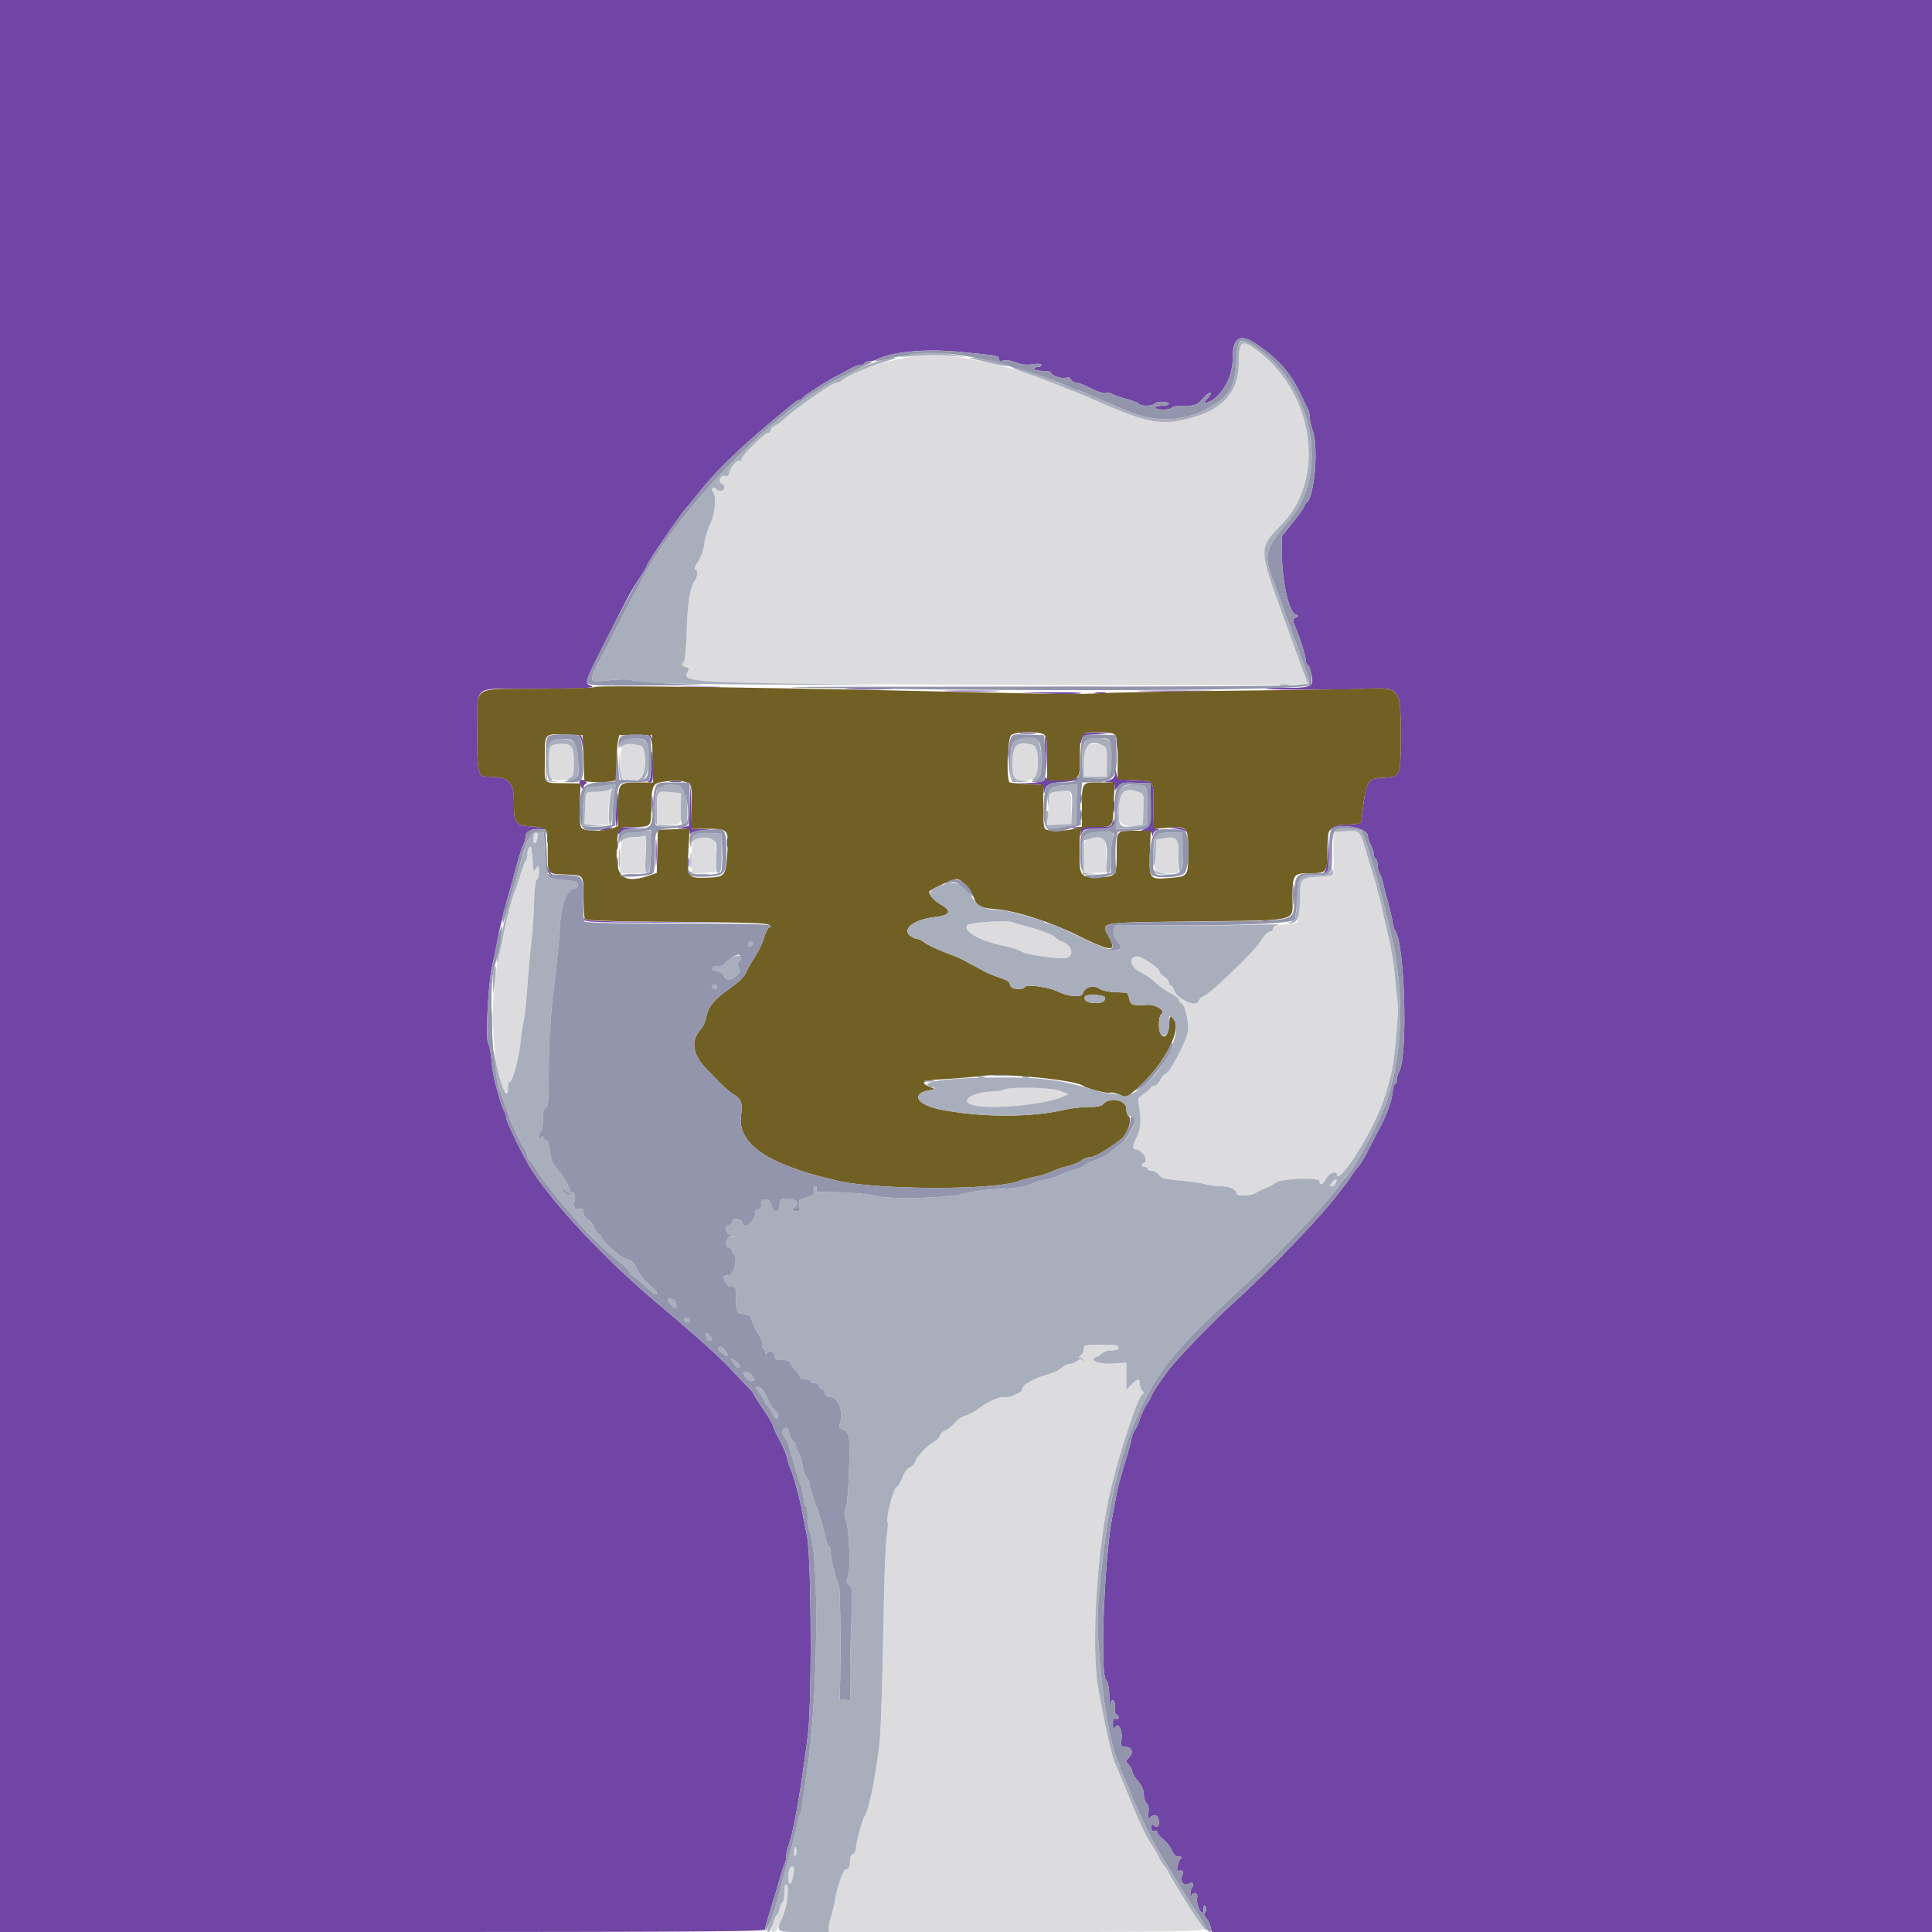 <svg xmlns="http://www.w3.org/2000/svg" width="32" height="32" viewBox="0 0 400 400"><g fill-rule="evenodd"><path d="M0 200v200h79.2c63.096 0 79.199-.102 79.194-.5-.003-.275.552-2.3 1.234-4.5.681-2.2 1.516-4.99 1.855-6.2.339-1.21.774-2.513.967-2.895.192-.382.35-1.135.35-1.674 0-.538.193-1.486.43-2.105 1.069-2.804 2.544-11.181 4.036-22.926.855-6.728.72-36.739-.186-41.2-.379-1.87-.877-4.39-1.105-5.6-.461-2.441-1.868-7.461-2.358-8.413-.173-.337-.448-1.237-.609-2-.162-.763-.905-2.529-1.651-3.924S160 295.334 160 295.099c0-.235-.9-1.754-2-3.375s-2-3.046-2-3.167c0-.12-.495-.719-1.1-1.331-.605-.611-1.92-1.993-2.923-3.069-2.999-3.221-6.768-6.616-16.377-14.755-10.174-8.618-20.361-19.419-25.277-26.802-1.703-2.557-5.519-10.321-5.521-11.233-.001-.459-.134-.966-.295-1.127-.161-.161-.53-1.046-.818-1.967-1.22-3.89-1.701-6.065-1.942-8.787-.141-1.587-.439-3.117-.662-3.4-.58-.733-.014-12.417.769-15.886.347-1.54.78-3.61.962-4.6.586-3.194 1.429-6.695 2.603-10.8.346-1.21.82-2.92 1.054-3.8.943-3.548 1.589-5.635 1.948-6.295.209-.382.379-1.05.379-1.485 0-1.046 1.364-1.735 3.045-1.539.745.087 1.219.034 1.055-.118-.165-.152-1.449-.354-2.854-.449-3.317-.225-3.646-.667-3.646-4.914 0-4.395-.979-5.357-5.486-5.39-1.95-.015-2.114-.722-2.114-9.107 0-10.03-1.007-9.1 9.868-9.116 12.303-.019 15.014-.147 13.661-.642-1.381-.506-1.362-.559 3.659-10.452 4.447-8.76 4.515-8.885 6.527-11.974.817-1.254 1.485-2.376 1.485-2.492 0-.552 7.291-11.174 8.393-12.227.115-.11 1.288-1.536 2.608-3.169 4.229-5.235 9.312-9.997 19.682-18.438.266-.216.656-.393.867-.393.211 0 .443-.135.517-.3.202-.456 4.233-3.088 6.933-4.527 1.32-.704 2.85-1.525 3.4-1.824.55-.299 1.304-.545 1.676-.547.372-.001.788-.182.924-.402.136-.22.599-.4 1.029-.4.43 0 1.094-.164 1.476-.365 3.078-1.615 10.12-2.273 17.095-1.597 8.065.781 8.2.805 8.2 1.442 0 .445.263.541.983.36.552-.138 1.695.038 2.604.401 1.136.455 2.157.568 3.417.379 1.169-.175 1.796-.121 1.796.155 0 .234-.371.425-.824.425-.453 0-.712.18-.576.4.136.22.957.4 1.824.4.867 0 1.576.158 1.576.351 0 .565 2.269 1.345 3.123 1.073.507-.16.865-.032 1.017.364.129.337.59.612 1.024.612.433 0 1.828.54 3.1 1.199 1.271.66 2.62 1.101 2.998.981.379-.12 1.014-.033 1.413.193s1.757.697 3.018 1.045c1.261.349 2.396.803 2.523 1.008.309.501 2.872.479 3.184-.026.322-.521 3-.521 3 0 0 .22-.63.4-1.4.4-.77 0-1.4.18-1.4.4 0 .522 3.078.522 3.4 0 .136-.22 1.337-.4 2.67-.4 2.28 0 2.501-.086 3.771-1.472.741-.81 1.459-1.362 1.594-1.227.135.136-.131.65-.591 1.143-1.064 1.143-.883 1.314.609.57 2.465-1.23 4.547-5.135 4.547-8.528 0-4.957 1.616-5.715 5.749-2.696 4.214 3.078 6.298 5.551 8.432 10.01.632 1.32 1.299 2.713 1.484 3.095.184.382.335 1.124.335 1.649 0 .526.27 1.721.6 2.656 1.199 3.4.364 13.502-1.226 14.821-.316.263-.574.645-.574.849 0 .205-1.035 1.668-2.3 3.251L265.4 111l.025 4c.035 5.521 1.458 11.738 2.795 12.207.704.247.706.282.039.656-.608.34-.64.559-.233 1.566.943 2.333 1.113 2.805 1.738 4.846.35 1.141.636 2.356.636 2.7 0 .344.139.625.309.625.17 0 .514.855.765 1.9.643 2.675.239 2.9-5.217 2.9-2.415 0-4.293.097-4.175.216.242.241 15.45.229 20.718-.016 7.069-.33 7.2-.157 7.2 9.497 0 8.782.034 8.698-3.617 8.927-3.45.217-3.528.372-4.522 8.976-.053.458-.744.628-2.93.717-2.132.087-2.992.291-3.377.8-.437.579-.43.607.045.183 1.568-1.398 7.598-.332 7.603 1.344.002.416.272 1.272.6 1.902.329.63.598 1.474.598 1.876 0 .402.18.842.4.978.22.136.4.698.4 1.25 0 .551.212 1.396.47 1.876.259.481.609 1.504.778 2.274.17.77.606 2.48.971 3.8.364 1.32.755 3.03.869 3.8.114.77.353 1.583.531 1.807 2.02 2.534 2.707 25.904.861 29.267-.264.48-.48 1.245-.48 1.7 0 .454-.157.826-.349.826-.192 0-.437.855-.545 1.9-.172 1.681-1.479 5.193-2.791 7.5-.25.44-1.132 2.15-1.96 3.8-.829 1.65-1.834 3.36-2.234 3.8-.4.44-1.072 1.335-1.492 1.99-.421.654-.916 1.374-1.102 1.6-.185.225-.887 1.13-1.559 2.01-4.098 5.362-13.701 15.346-22.538 23.431-3.625 3.317-10.767 10.73-12.495 12.969-1.689 2.189-3.735 5.257-3.735 5.6 0 .119-.431.888-.958 1.709-.527.82-1.18 2.211-1.451 3.091-.271.88-.717 1.87-.993 2.2-.275.33-.6 1.14-.722 1.8-.122.66-.504 2.145-.849 3.3l-1.254 4.2c-.654 2.187-.894 3.315-1.982 9.3-1.597 8.783-2.442 32.006-1.209 33.239.42.42.635 1.472.672 3.29.03 1.469.133 2.266.228 1.771.355-1.84 1.201-.626.955 1.37-.032.258.127.584.352.723.641.396.482 1.12-.189.862-.458-.175-.597.075-.587 1.058.011 1.169.062 1.222.555.571.707-.931 1.533 1.112 1.174 2.905-.206 1.032-.113 1.163.911 1.28 1.384.159 1.689 1.189.656 2.222-.712.712-.713.77-.025 1.495.394.415.723 1.037.732 1.384.009.346.549 1.253 1.2 2.015.78.912 1.184 1.824 1.184 2.671 0 .708.262 1.549.582 1.869.399.399.515 1.07.367 2.129-.119.857-.067 1.355.118 1.117.754-.972 1.72-.962 1.967.02.324 1.294-.121 2.001-.87 1.379-.457-.379-.564-.299-.564.424 0 .628.177.824.6.661.333-.127.6-.011.6.262 0 .27.552.94 1.226 1.487.675.548 1.476 1.581 1.78 2.296.394.926.818 1.302 1.474 1.306.535.004.732.129.47.3-.609.398-1.197 3.094-.593 2.72.792-.489 1.259.157.735 1.017-.608.996.662 2.259 1.54 1.531.635-.528 1.031.082.548.845-.202.32-.356.941-.342 1.381.014.44.116.575.227.3.379-.939 1.449-.58 1.193.4-.241.918.492 3.1 1.04 3.1.166 0 .305-.405.308-.9.005-.709.085-.775.377-.313.236.373.214.776-.061 1.107-.317.382-.266.706.192 1.214.343.38.747 1.187.898 1.792l.275 1.1H400V0H0v200m141.9-57.702c1.815.074 4.785.074 6.6 0 1.815-.075.33-.135-3.3-.135s-5.115.06-3.3.135m34 .4c2.255.072 5.945.072 8.2 0 2.255-.071.41-.129-4.1-.129s-6.355.058-4.1.129m20.6.401c2.585.069 6.815.069 9.4 0 2.585-.07.47-.127-4.7-.127s-7.285.057-4.7.127m40.425 0c3.699.067 9.639.066 13.2 0s.535-.12-6.725-.12-10.174.054-6.475.12m-20.382.488c3.049.141 6.289.133 7.2-.016.911-.149-1.583-.264-5.543-.255l-7.2.016 5.543.255m10.362-.1c.609.092 1.509.09 2-.005.492-.095-.005-.171-1.105-.168-1.1.003-1.503.081-.895.173m-15.605 8.404c.825.087 2.175.087 3 0 .825-.086.15-.157-1.5-.157s-2.325.071-1.5.157m12.78.189c-.264.264-.462.849-.44 1.3.033.686.085.657.316-.18.258-.933.49-1.015 3.46-1.227l3.184-.226-3.02-.074c-1.908-.046-3.197.104-3.5.407m-104.213.193c.258.184.55.962.651 1.73.176 1.338.182 1.331.133-.172-.033-1.024-.259-1.625-.651-1.731-.409-.11-.451-.055-.133.173m14.393-.003c.252.181.551.78.663 1.33.176.861.195.838.14-.169-.035-.66-.325-1.24-.663-1.331-.401-.107-.448-.051-.14.17m82.137 3.848.198 4.082.118-3.764c.065-2.07-.023-3.907-.197-4.082-.174-.175-.227 1.519-.119 3.764m14.793-2.199.193 1.881.136-1.553c.074-.854-.012-1.7-.193-1.881-.181-.181-.242.518-.136 1.553m-22.676 1.881c.003 1.1.081 1.503.173.895.092-.609.09-1.509-.005-2-.095-.492-.171.005-.168 1.105m-73.714 2.767c0 1.999-.163 3.032-.5 3.168-.299.121-.218.215.2.233.611.028.7-.375.7-3.168 0-1.76-.09-3.2-.2-3.2-.11 0-.2 1.335-.2 2.967m96.047 1.5c-.034.777-.345 1.175-1.147 1.468l-1.1.402 1.1.031c.843.025 1.1.23 1.1.876v.845l.7-.864c.623-.77 1.029-.851 3.7-.745l3 .12v4.388c0 4.279-.025 4.401-1 4.894l-1 .506 1.071.006c.68.004 1.137.261 1.253.706.163.622.188.625.23.029.025-.369.361-.753.746-.853.667-.174.667-.185 0-.23-.625-.041-.7-.559-.7-4.838 0-5.522.343-5.127-4.597-5.306-2.755-.1-2.802-.12-3.053-1.302-.25-1.176-.256-1.179-.303-.133m-14.554 1.236c-.2.521-.923.692-3.374.799l-3.119.137 3.1.081c3.083.08 3.1.086 3.146 1.18.036.838.094.91.243.3.353-1.436.896-1.709 3.716-1.868 1.529-.087 3.009-.388 3.288-.67.412-.416.296-.433-.619-.087-1.561.589-5.765.551-5.967-.055-.102-.304-.253-.238-.414.183m-96.131.22c-.275.185-.239.609.107 1.277.355.683.521.789.525.333.003-.366.206-.733.45-.814.294-.098.256-.304-.114-.611-.306-.254-.742-.338-.968-.185m18.743.364c.609.092 1.509.09 2-.005.492-.095-.005-.171-1.105-.168-1.1.003-1.503.081-.895.173m3.888 4.71-.193 4.397-1.2.255-1.2.256 1.3.048c.951.034 1.302.235 1.306.747.004.468.106.543.308.226.166-.261 1.198-.544 2.294-.628l1.992-.154-2.087-.072-2.088-.072-.119-4.7-.119-4.7-.194 4.397m-15.265 1.004c-.07 1.98.007 3.6.172 3.6.165-.001.3-1.621.3-3.601 0-4.652-.306-4.652-.472.001m7.403-1.001c.002 1.54.074 2.121.161 1.291.087-.83.085-2.09-.003-2.8-.089-.71-.16-.031-.158 1.509m88.77-1.2c.004.88.086 1.193.182.695.096-.497.092-1.217-.008-1.6-.1-.382-.179.025-.174.905m6.813 1.6c.003 1.1.081 1.503.173.895.092-.609.09-1.509-.005-2-.095-.492-.171.005-.168 1.105m-6.805 1.8c0 .99.078 1.395.173.9a5.661 5.661 0 0 0 0-1.8c-.095-.495-.173-.09-.173.9m6.593 1.532c-.229.877-.383.908-4.067.82-2.106-.05-3.965.055-4.132.234-.167.18.197.207.807.06 1.043-.25 1.097-.199.891.844-.199 1.008-.183 1.027.177.21.356-.808.678-.9 3.16-.9 2.8 0 3.949-.54 3.57-1.676-.092-.277-.275-.093-.406.408M125 171.6c-1.107.282-1.123.309-.2.347.55.022 1.27-.134 1.6-.347.681-.44.329-.44-1.4 0m3.267-.133c-.147.146-.267.541-.267.876 0 .519.075.511.5-.051.341-.452 1.261-.706 2.9-.801l2.4-.14-2.633-.075c-1.449-.042-2.754.044-2.9.191m115.133.097c.88.145 1.87.406 2.2.58.33.173.251.032-.176-.314-.428-.347-1.418-.607-2.2-.58l-1.424.05 1.6.264M113.293 173.6c0 .77.082 1.085.183.7.1-.385.1-1.015 0-1.4-.101-.385-.183-.07-.183.7m22.457 3c.001 2.42.066 3.358.146 2.085.08-1.273.079-3.253-.002-4.4-.08-1.147-.145-.105-.144 2.315m139.131-.58c-.049 2.334-.268 4.007-.561 4.3-.365.365-.367.48-.008.48.718 0 .938-1.455.787-5.2l-.136-3.4-.082 3.82m-124.372-1.62c0 .99.078 1.395.173.9a5.661 5.661 0 0 0 0-1.8c-.095-.495-.173-.09-.173.9m-22.808.6c.004.88.086 1.193.182.695.096-.497.092-1.217-.008-1.6-.1-.382-.179.025-.174.905m.019 3.8c0 1.21.075 1.705.167 1.1a8.899 8.899 0 0 0 0-2.2c-.092-.605-.167-.11-.167 1.1m14.781-.2c.004.88.086 1.193.182.695.096-.497.092-1.217-.008-1.6-.1-.382-.179.025-.174.905m-29.175 1.369c.041.532.344 1.041.674 1.13.396.107.446.05.146-.169-.249-.181-.553-.69-.674-1.13-.173-.631-.204-.595-.146.169M267.74 185.2c0 1.87.069 2.635.153 1.7.084-.935.084-2.465 0-3.4s-.153-.17-.153 1.7m-146.837 5.2c.142.521 2.414.601 17.33.607l17.167.006-16.979-.111c-12.943-.084-17.063-.229-17.331-.606-.257-.364-.307-.336-.187.104m140.797.291c.825.087 2.175.087 3 0 .825-.086.15-.157-1.5-.157s-2.325.071-1.5.157" fill="#7145a5"/><path d="M256.509 74.7c.022 6.24-3.091 9.969-9.845 11.797-6.264 1.695-9.087 1.172-20.173-3.739-2.244-.994-2.549-1.119-6.691-2.745-1.76-.69-3.56-1.419-4-1.62-4.507-2.055-17.751-4.98-22.4-4.947-6.313.045-17.924 3.289-19.208 5.367-.132.213-.502.387-.824.387-.321 0-1.255.44-2.076.979-3.734 2.449-7.224 4.999-8.692 6.35-.88.81-1.915 1.575-2.3 1.699-.385.124-.7.484-.7.799 0 .315-.23.573-.512.573-.825 0-5.778 4.939-5.571 5.556.11.328.008.445-.251.285-.579-.358-1.885.982-2.206 2.264-.188.748-.456.969-1.003.826-.909-.238-1.485 1.296-.613 1.631.839.322.668 1.438-.22 1.438-.427 0-.89-.183-1.028-.407a.471.471 0 0 0-.643-.164c-.253.157-.247.417.018.736.81.976.561 4.338-.492 6.635-.555 1.21-1.131 3.145-1.281 4.299-.157 1.208-.701 2.731-1.281 3.585-.616.909-.835 1.543-.563 1.634.63.21.553 1.351-.16 2.369-.95 1.357-1.452 4.646-1.629 10.693-.09 3.068-.344 5.759-.565 5.98-.603.603-.487.924.423 1.162.719.188.759.318.315 1.028-1.461 2.341.192 2.407 66.262 2.652 32.34.12 59.55.102 60.467-.04l1.667-.258-1.4-3.852-2.925-8.052c-6.026-16.584-5.994-15.858-.929-21.14 8.978-9.362 6.609-26.797-4.841-35.63-3.493-2.694-4.144-2.399-4.13 1.87M114.08 154.48c-.637.637-.637 6.003 0 6.64.609.609 2.382.617 3.701.016.953-.435 1.019-.648 1.019-3.32 0-3.328-.333-3.816-2.6-3.816-.902 0-1.856.216-2.12.48m14.8 0c-.291.291-.48 1.703-.48 3.582v3.102l1.431.268c2.83.531 3.752-.728 3.765-5.142.005-2.009-3.262-3.264-4.716-1.81m81.134.294c-.574 1.072-.525 5.755.066 6.346.638.638 3.141.59 4.02-.077 1.179-.895 1.015-6.465-.2-6.791-1.836-.492-3.46-.274-3.886.522m14.866-.294c-.286.286-.48 1.662-.48 3.4v2.92H229.101l.058-2.982c.05-2.583-.047-3.037-.725-3.4-1.051-.562-2.963-.529-3.554.062m-98.62 9.022c-.12.196-1.243.383-2.495.415-2.762.073-2.453-.336-2.623 3.483l-.142 3.2 2.5.119 2.5.119v-2.845c0-1.565.195-3.209.432-3.654.422-.787.266-1.545-.172-.837m9.946.826c-.113.296-.206 1.873-.206 3.505v2.967h2.373c2.733 0 2.711.033 2.66-4l-.033-2.6-2.294-.204c-1.698-.152-2.347-.065-2.5.332m82.294-.447c-1.091.142-1.305.342-1.333 1.244-.018.591-.11 2.119-.205 3.394l-.172 2.319 2.505-.119 2.505-.119v-3.4c0-3.785.031-3.753-3.3-3.319m13.539.979c-1.496 4.291-.408 6.624 2.86 6.134l1.71-.256.115-3.172c.112-3.096.09-3.181-.931-3.569-2.075-.789-3.274-.513-3.754.863m44.186 7.499c-.122.197-.178 2.163-.125 4.369.113 4.729.205 4.591-3.215 4.8-3.435.21-3.679.434-3.715 3.421-.016 1.348-.151 3.261-.3 4.251l-.27 1.8-2.5.356c-1.667.237-2.5.537-2.5.9 0 .299-.23.544-.511.544-.542 0-1.272.753-2.343 2.417-1.293 2.006-10.235 10.567-11.437 10.948-.477.152-.979.627-1.115 1.055-.479 1.509-4.544-.371-5.187-2.398-.143-.452-.429-.822-.634-.822-.205 0-.373-.266-.373-.591 0-.325-.45-.885-1-1.246-.55-.36-1-.874-1-1.142 0-.576-3.648-3.021-4.507-3.021-2.1 0-1.485 2.346.903 3.447.772.356 2.034 1.241 2.804 1.966.77.725 2.165 1.712 3.1 2.193.935.481 1.7 1.062 1.7 1.29 0 .229.28.62.622.871.74.541 1.355 2.957 1.368 5.373.01 1.763-3.871 9.26-4.793 9.26-.207 0-.656.54-.997 1.2-.341.66-.877 1.2-1.19 1.2-.314 0-.714.242-.89.537-.176.295-.834.869-1.463 1.274-1.054.68-1.119.863-.841 2.363.522 2.821.365 4.77-.529 6.58-.878 1.778-.858 2.446.075 2.446.283 0 .812.329 1.176.731.73.807.89 2.069.262 2.069-.22 0-.4.18-.4.4 0 .22.27.4.6.4.33 0 .6.18.6.4 0 .22.376.4.836.4.46 0 1.144.381 1.521.847.563.694 1.33.903 4.265 1.158 1.968.172 4.298.506 5.178.744.88.237 2.41.442 3.4.454 1.791.022 3.2.691 3.2 1.52 0 .578 3.226.478 4-.125.33-.256 1.23-.706 2-.998.77-.292 1.694-.781 2.053-1.086 1.068-.905 9.147-1.235 9.147-.374 0 1.047.723.769 1.4-.54.587-1.135 2.2-1.722 2.2-.8 0 1.93 4.566-4.354 7.407-10.193 1.941-3.993 2.613-5.873 3.858-10.807.622-2.461 1.558-12.603 1.329-14.4-.112-.88-.377-3.45-.59-5.71-.213-2.261-.758-5.681-1.212-7.6-.454-1.92-1.098-4.75-1.432-6.29-.533-2.461-1.587-6.306-2.576-9.4-.176-.55-.634-2.08-1.018-3.4-.383-1.32-.87-2.625-1.081-2.9-.442-.577-4.916-.697-5.26-.141M110.4 173.624c0 1.414.613 1.265.897-.218.129-.676.014-1.006-.352-1.006-.341 0-.545.458-.545 1.224m22.009-.378c-.544.217-1.419.288-1.942.156-1.505-.377-2.04.742-2.054 4.298l-.013 3.1h5.2v-2.75c0-1.512.113-3.312.25-4 .267-1.335.11-1.423-1.441-.804m12.391.249c-1.417.263-1.587.714-1.594 4.224l-.006 3.119 2.5-.119 2.5-.119.108-3.072c.108-3.1-.567-4.476-2.097-4.274-.226.03-.861.139-1.411.241m80.7.17c-1.082.395-1.1.458-1.1 3.788v3.387l2.3-.12 2.3-.12v-3.315c0-4.091-.577-4.688-3.5-3.62m15.3-.112-1.4.247-.22 3c-.296 4.022-.309 4 2.463 4H244v-3.386c0-3.171-.582-4.617-1.674-4.161-.069.029-.756.164-1.526.3m-131.333 1.914c-.147.146-.267.74-.267 1.32 0 .579-.154 1.224-.342 1.433-.188.209-.645 1.37-1.016 2.58-.37 1.21-.818 2.56-.995 3-1.122 2.786-1.925 6.089-3.891 16-1.485 7.484-1.051 19.319.913 24.903.629 1.788 1.331 1.932 1.331.273 0-.537.162-.976.361-.976.553 0 1.921-5.061 2.216-8.2.145-1.54.436-3.52.646-4.4.21-.88.557-4.12.771-7.2.214-3.08.578-7.13.81-9 .232-1.87.485-5.553.564-8.185.09-3.038.305-4.839.587-4.933.245-.082.439-.809.432-1.615-.012-1.377-.049-1.419-.6-.691-.554.733-.59.699-.633-.6-.103-3.122-.368-4.229-.887-3.709m95.196 15.374c-3.988.276-4.95.634-4.545 1.69.327.852 4.387 2.597 7.604 3.268 1.533.319 3.22.864 3.748 1.21.895.586 5.924 1.381 8.783 1.388 2.29.006 1.973-2.69-.404-3.445-.465-.148-1.027-.503-1.247-.789-.444-.575-2.929-1.549-6.002-2.352-1.1-.287-2.45-.684-3-.882-.55-.198-2.772-.237-4.937-.088M207.8 225.6c-.44.189-1.43.36-2.2.38-4.731.121-7.326 2.237-3.6 2.935 4.089.767 14.452-.275 17.927-1.802l1.327-.584-1.74-.664c-1.899-.726-10.205-.913-11.714-.265m68.002 19.198c-.614.678-.63.802-.107.802.341 0 .733-.296.872-.657.378-.985.051-1.047-.765-.145M224.4 279.256c0 .471-.315 1.103-.7 1.406-.448.351-.502.511-.15.444.303-.058.631.164.73.494.133.442.088.468-.173.1-.279-.394-.518-.376-1.131.087-.427.323-1.124.593-1.55.6-.426.007-1.146.356-1.6.775-.454.419-1.456.948-2.226 1.175-3.894 1.152-6 2.361-6 3.445 0 .507-2.7 1.638-3.524 1.475-.98-.193-3.471.862-5.272 2.234-.987.752-2.282 1.465-2.877 1.584-.594.118-1.622.81-2.283 1.537-.661.726-1.562 1.435-2.003 1.575-.44.14-.912.607-1.049 1.038-.137.431-.749 1.043-1.361 1.359-1.287.666-3.449 3.013-3.803 4.129-.134.421-.645.949-1.136 1.172-.496.226-1.134 1.097-1.437 1.961-.299.855-.884 1.825-1.3 2.156-.731.583-2.194 6.487-1.776 7.165.1.16.009 1.503-.2 2.983-.21 1.48-.467 7.407-.572 13.171-.275 15.077-.584 25.719-.828 28.479-.553 6.271-2.246 14.997-3.133 16.147-.511.662-1.821 5.492-1.835 6.766-.006.501-.281 1.016-.611 1.142-.33.127-.6.647-.6 1.155 0 1.237-.407 2.233-.811 1.983-.454-.28-1.887 3.691-2.344 6.492-.208 1.273-.573 2.822-.811 3.441-.239.619-.434 1.564-.434 2.1V400h39c36.29 0 40.061-.097 38.61-.994-.574-.354-7.21-10.723-7.21-11.264 0-.108-.45-.785-1-1.506-.55-.722-1-1.438-1-1.593 0-.155-.617-1.246-1.371-2.425-1.575-2.462-2.648-4.735-5.237-11.09-1.014-2.49-2.164-5.248-2.555-6.128-.672-1.51-2.095-7.865-3.437-15.344-1.478-8.239-.412-27.486 2.196-39.656 1.595-7.441 5.865-20.62 6.886-21.251.407-.251.41-.417.015-.812-.274-.274-.497-.911-.497-1.417 0-1.196-.449-1.162-1.745.135l-1.055 1.054v-5.589l-2.993.192c-2.836.182-4.95-.798-3.072-1.424.264-.088.733-.413 1.044-.724.31-.31 1.207-.564 1.992-.564 1.004 0 1.429-.179 1.429-.6 0-.489-.667-.6-3.6-.6-3.412 0-3.6.045-3.6.856M164.406 383.5c.005.801.103.947.363.536.196-.31.264-.805.151-1.1-.324-.846-.521-.63-.514.564m-.963 3.533c-.365.95-.292 2.967.107 2.967.331 0 .85-1.861.85-3.05 0-.752-.659-.695-.957.083m-1.043 4.663c0 1.021-.166 1.959-.369 2.085-.203.125-.488.766-.632 1.424-.144.657-.407 1.195-.584 1.195s-.418.405-.536.9a34.4 34.4 0 0 1-.493 1.8c-.221.712-.123.899.467.896 1.359-.007 3.683-8.62 2.615-9.688-.357-.357-.468-.029-.468 1.388" fill="#dcdcdf"/><path d="M123.089 142.244c-.158.158-5.445.32-11.748.359-13.998.087-12.541-.97-12.541 9.1 0 8.385.164 9.092 2.114 9.107 4.507.033 5.486.995 5.486 5.39 0 4.247.329 4.689 3.646 4.914 3.343.226 3.354.244 3.354 5.072 0 4.936-.147 4.738 3.62 4.873 3.924.14 3.779-.038 3.786 4.665.003 2.242.139 4.285.302 4.541.216.34 5.342.502 18.974.6 14.261.103 18.797.253 19.178.635.359.359.369.5.035.5-.255 0-.738.921-1.072 2.047-.334 1.126-1.21 2.971-1.946 4.1-.735 1.129-1.553 2.593-1.818 3.253-.296.741-1.557 1.966-3.296 3.2-3.336 2.37-4.539 3.832-4.934 6-.16.88-.707 2.05-1.215 2.6-2.019 2.185-1.636 5.056 1.05 7.89 3.425 3.615 4.802 4.904 5.976 5.597 1.406.831 1.746 1.881 1.385 4.284-.644 4.294 2.866 7.938 10.268 10.661 3.334 1.226 4.03 1.43 9.531 2.788 7.808 1.927 31.991 2.053 37.376.194.88-.304 2.554-.746 3.72-.983 1.166-.237 2.611-.685 3.211-.995.6-.311 2.138-.838 3.417-1.172 1.28-.334 2.639-.89 3.021-1.236.382-.345 1.154-.628 1.717-.628.862 0 3.888-1.762 6.353-3.698 1.457-1.146 2.474-4.338 1.561-4.902-.22-.136-.4-.77-.4-1.41 0-1.897-3.486-2.573-4.843-.939-.297.359-1.329.549-2.981.549-1.39 0-3.678.267-5.086.594-6.928 1.606-17.149 1.586-25.484-.052-5.339-1.049-6.386-3.578-1.706-4.124.567-.066.586-.125.1-.309-3.056-1.162-2.491-1.625 2.296-1.883 2.587-.14 6.191-.446 8.008-.682 4.486-.581 18.982.852 20.696 2.046.863.602 5.051 1.676 5.644 1.448.346-.132 1.235.047 1.975.398l1.346.639 2.042-1.738c5.478-4.66 9.555-12.172 7.836-14.437-.774-1.019-.905-.888-.978.986-.08 2.051-.869 3.073-1.647 2.136-.663-.799-.622-3.842.058-4.292.98-.648-1.196-1.994-3.052-1.888-2.974.171-3.341.045-3.624-1.242-.145-.66-.384-1.223-.532-1.251-.147-.029-1.263-.088-2.479-.133-1.284-.047-2.646-.366-3.251-.762-1.222-.801-2.951-.274-3.363 1.026-.293.922-3.061.672-5.375-.485-1.594-.797-6.201-1.441-6.527-.913-.514.832-3.01.57-3.144-.329-.096-.647-.64-1.034-2.129-1.519-1.1-.357-2.63-1.002-3.4-1.433a74.91 74.91 0 0 0-2.4-1.285c-.55-.275-1.27-.67-1.6-.876-.33-.206-2.13-.965-4-1.687-1.87-.722-3.772-1.637-4.226-2.033-.454-.396-1.109-.72-1.455-.72-.347 0-1.033-.326-1.525-.725-1.684-1.363.927-3.314 5.079-3.797 3.156-.367 3.682-1.194 1.553-2.441-1.563-.917-2.626-2.049-2.626-2.8 0-.363 4.836-2.637 5.61-2.637 1.025 0 3.04 2.134 3.591 3.803.586 1.775 1.352 2.174 4.701 2.449 3.962.324 11.225 2.654 16.711 5.36 6.965 3.435 8.245 3.558 6.73.65-1.821-3.496-3.199-3.226 17.857-3.489 21.689-.271 20 .136 20-4.813 0-4.915.168-5.16 3.534-5.16 3.53 0 3.666-.171 3.666-4.636 0-4.849.351-5.305 4.196-5.455 2.132-.083 2.812-.251 2.865-.709.992-8.599 1.072-8.759 4.522-8.976 3.651-.229 3.617-.145 3.617-8.927 0-9.727-.074-9.82-7.6-9.509-2.09.086-13.52.264-25.4.394-11.88.13-24.48.353-28 .495-7.915.319-3.693.362-37.8-.39-37.769-.834-67.749-1.205-68.111-.843m92.937 9.77c.696.372.774.875.774 5v4.586h2.374c4.328 0 4.426-.108 4.426-4.91 0-4.994.073-5.092 3.78-5.084 4.051.009 4.02-.032 4.02 5.283v4.511l2.8.102c4.944.179 4.6-.219 4.6 5.322v4.809l2.784-.239c4.307-.371 4.416-.247 4.416 5.006 0 5.076.019 5.051-3.986 5.386-4.028.337-4.144.183-3.937-5.226l.174-4.56h-2.893c-4.322 0-4.158-.184-4.158 4.653s-.097 4.947-4.377 4.947c-3.114 0-3.33-.324-3.314-4.965.019-5.518-.034-5.435 3.494-5.435 3.55 0 3.376.24 3.597-4.979l.178-4.221h-3.143c-3.725 0-3.621-.156-3.63 5.481l-.005 3.681-1.5.417c-1.655.459-4.879.557-5.867.178-.526-.201-.633-1.01-.633-4.759v-4.516l-3.367-.141c-1.852-.078-3.476-.251-3.61-.385-.723-.723-.415-9.222.353-9.786.916-.672 5.486-.779 6.65-.156M120.8 157l.2 4.8 1.999.126c1.099.069 2.584.016 3.3-.118l1.301-.244.047-3.482c.026-1.915.163-4.022.304-4.682l.257-1.2H135l.112 4.9.113 4.9h-2.839c-4.331 0-4.386.062-4.386 4.934v4.105l-1.328.481c-1.908.689-5.657.621-6.267-.114-.345-.415-.45-1.888-.349-4.9l.144-4.306-2.8-.043c-5.15-.079-4.6.462-4.6-4.524 0-5.987-.226-5.684 4.148-5.547l3.652.114.2 4.8m21.374 4.99c1.019.388 1.026.42 1.026 5v4.61h3.386c4.254 0 4.335.111 3.961 5.423-.311 4.432-.474 4.599-4.595 4.704-3.53.091-3.713-.21-3.422-5.638l.242-4.521-3.286.116-3.286.116-.113 4.465-.113 4.466-1.246.434c-5.55 1.935-7.349.569-7.039-5.345.243-4.652.22-4.62 3.302-4.62 3.828 0 3.803.025 3.849-3.743.055-4.541.293-5.203 1.977-5.504 2.217-.397 4.253-.383 5.357.037m86.626 44.586c0 .822-.714 1.157-2.333 1.096-1.36-.051-2.224-.694-1.817-1.353.375-.606 4.15-.372 4.15.257" fill="#716024"/><path d="M256.713 70.9c-.485.379-.676 1.425-.791 4.319-.198 4.991-1.518 7.03-6.122 9.457-5.514 2.907-11.219 2.83-17.931-.245-1.479-.677-2.782-1.231-2.896-1.231-.113 0-1.361-.54-2.773-1.2-1.412-.66-2.757-1.2-2.989-1.2-.232 0-.734-.172-1.116-.381-.984-.541-7.947-3.202-10.095-3.86-3.237-.99-3.08-.513.2.605 1.76.601 3.56 1.239 4 1.42.44.18 2.15.858 3.8 1.506 3.94 1.548 4.27 1.684 6.491 2.668 11.086 4.911 13.909 5.434 20.173 3.739 6.754-1.828 9.867-5.557 9.845-11.797-.014-4.269.637-4.564 4.13-1.87 11.45 8.833 13.819 26.268 4.841 35.63-5.065 5.282-5.097 4.556.929 21.14l2.934 8.076 1.408 3.877-1.275.159-1.276.16 1.313.064c1.984.097 1.929-.385-.932-8.156a3362.437 3362.437 0 0 1-4.973-13.58c-2.065-5.558-1.883-6.198 3.687-12.959 8.249-10.013 4.051-28.552-8.142-35.962-1.698-1.031-1.62-1.019-2.44-.379M189.4 73.255c-3.958.501-4.206.802-.4.487 4.062-.337 4.973-.341 8.4-.031l2.8.254-3-.558c-3.404-.632-3.923-.642-7.8-.152m-6.8 1.238c-2.979 1.013-4.513 1.622-6 2.382-.88.45-2.652 1.35-3.937 2.001-13.082 6.623-33.782 28.315-40.39 42.324-.156.33-.744 1.41-1.306 2.4-.563.99-1.928 3.6-3.034 5.8-1.107 2.2-2.209 4.36-2.45 4.8-3.59 6.544-3.695 7.153-1.183 6.854 4.328-.515 5.597-.514 7.5.004 1.57.428 7.891.576 29.4.689 27.275.143 27.304.142 6.4-.156-24.275-.345-26.44-.555-25.262-2.441.444-.71.404-.84-.315-1.028-.91-.238-1.026-.559-.423-1.162.221-.221.475-2.912.565-5.98.177-6.047.679-9.336 1.629-10.693.713-1.018.79-2.159.16-2.369-.272-.091-.053-.725.563-1.634.58-.854 1.124-2.377 1.281-3.585.15-1.154.726-3.089 1.281-4.299 1.053-2.297 1.302-5.659.492-6.635-.265-.319-.271-.579-.018-.736a.471.471 0 0 1 .643.164c.138.224.601.407 1.028.407.888 0 1.059-1.116.22-1.438-.872-.335-.296-1.869.613-1.631.547.143.815-.078 1.003-.826.321-1.282 1.627-2.622 2.206-2.264.259.16.361.043.251-.285-.207-.617 4.746-5.556 5.571-5.556.282 0 .512-.258.512-.573 0-.315.315-.675.7-.799.385-.124 1.42-.889 2.3-1.699 1.468-1.351 4.958-3.901 8.692-6.35.821-.539 1.755-.979 2.076-.979.322 0 .692-.174.824-.387.375-.607 4.924-2.66 8.008-3.614 1.54-.476 2.98-.927 3.2-1.001.22-.074-.05-.13-.6-.124-.55.006-1.54.195-2.2.419m18.6-.21c.55.096 2.344.513 3.986.927 2.527.637 4.527.8 2.771.227-2.562-.837-5.305-1.428-6.419-1.383-1.081.044-1.146.088-.338.229m63.905 67.6c.497.096 1.217.092 1.6-.008.382-.1-.025-.179-.905-.174-.88.004-1.193.086-.695.182m-51.805.416c4.125.065 10.875.065 15 0s.75-.118-7.5-.118-11.625.053-7.5.118m-.992 10.395c-2.632.208-3.108 1.001-3.108 5.181 0 3.709.445 4.322 2.918 4.013l1.282-.16-1.42-.064c-2.004-.09-2.38-.655-2.38-3.57 0-3.911.933-4.744 4.3-3.842 1.215.326 1.379 5.896.2 6.791-.589.447-.602.534-.08.544 1.209.025 1.58-.911 1.58-3.987 0-2.674-.621-5.325-1.2-5.125-.11.038-1.052.136-2.092.219m-98.554 1.095c-.881 1.255-.775 7.811.126 7.811.529 0 .573-.107.2-.48-.637-.637-.637-6.003 0-6.64.264-.264 1.218-.48 2.12-.48 2.268 0 2.6.488 2.6 3.819 0 2.569-.091 2.903-.9 3.293-.751.362-.78.438-.174.461 1.863.069 2.155-.529 1.972-4.052-.146-2.802-.304-3.415-1.014-3.921-1.262-.901-4.245-.787-4.93.189m15.346-.559c-.385.225-.7.707-.7 1.07 0 .513.107.553.48.18.589-.589 2.3-.62 3.751-.068 1.331.506 1.26 5.694-.092 6.682-.637.466-.625.506.161.506 1.483 0 2.351-5.063 1.302-7.595-.49-1.183-3.415-1.646-4.902-.775m95.492.527c-.466.711-.597 1.763-.51 4.1L224.2 161l1.973.125c3.545.224 3.712.087 3.912-3.221.27-4.446-.08-5.104-2.715-5.104-1.828 0-2.246.144-2.778.957m3.842.661c.678.363.775.817.725 3.4l-.058 2.982H224.4v-2.92c0-3.742 1.349-4.899 4.034-3.462m-100.261 3.876c.021 2.454.152 3.106.627 3.14.33.024.382-.031.116-.122-.301-.102-.537-1.284-.627-3.139l-.143-2.976.027 3.097m-3.973 4.503c-1.1.159-2.126.22-2.28.135-.638-.352-1.174 1.71-1.244 4.787L120.6 171l2.6.044 2.6.043-2.4-.243-2.4-.244.142-3.2c.169-3.812-.142-3.378 2.488-3.467 1.194-.04 2.429-.266 2.745-.503.472-.353.511-.287.217.37-.518 1.156-.736 7-.262 7 .215 0 .467-1.575.56-3.5.093-1.925.31-3.815.482-4.2.349-.78.208-.793-3.172-.303m13.099-.115c-1.301.251-1.657 1.212-1.738 4.686-.084 3.644.12 3.928 2.683 3.728l1.956-.152-2.1-.072-2.1-.072v-2.967c0-4.097-.013-4.079 2.706-3.837l2.294.204-.042 3.3c-.032 2.507.087 3.3.493 3.3.752 0 1.027-1.445.802-4.219-.329-4.065-1.068-4.647-4.954-3.899m82.003.011c-1.962.177-2.639 1.034-2.39 3.025l.16 1.282.064-1.448c.063-1.426.095-1.453 2.077-1.716 2.78-.369 2.875-.246 2.719 3.508l-.135 3.256-2.554.121-2.554.12.229-1.413c.126-.777.106-1.489-.044-1.582-.48-.295-.501 2.64-.023 3.216.299.36.93.481 1.804.346l2.72-.421 1.374-.214.126-4.187.125-4.188-1 .071c-.55.039-1.764.14-2.698.224m12.86.548c-.609.673-.79 1.595-.901 4.6l-.138 3.759h1.979c1.088 0 2.545-.198 3.238-.439l1.26-.439v-3.681c0-2.33-.176-3.857-.48-4.161-.834-.834-4.09-.597-4.958.361m3.631.756c1.021.388 1.043.473.931 3.569l-.115 3.172-1.71.256c-2.882.432-3.299.109-3.299-2.561 0-4.477 1.08-5.619 4.193-4.436M133.8 172.026c-.44.175-1.619.33-2.62.346-1.893.029-2.789.55-2.767 1.608.011.552.066.55.5-.016.291-.379 1.051-.624 1.887-.607.77.016 1.778-.106 2.24-.272.825-.295.836-.231.644 3.759-.162 3.348-.099 4.028.36 3.876.408-.135.609-1.275.756-4.293.222-4.554.153-4.858-1-4.401m142.28.054c-.264.264-.456 1.029-.427 1.7.052 1.211.054 1.209.3-.18l.247-1.4 2.437-.117c2.839-.137 2.953-.04 3.929 3.317.384 1.32.842 2.85 1.018 3.4.989 3.094 2.043 6.939 2.576 9.4.334 1.54.978 4.37 1.432 6.29.454 1.919.999 5.339 1.212 7.6.213 2.26.478 4.83.59 5.71.229 1.797-.707 11.939-1.329 14.4-1.245 4.934-1.917 6.814-3.858 10.807-2.841 5.839-7.407 12.123-7.407 10.193 0-.922-1.613-.335-2.2.8-.677 1.309-1.4 1.587-1.4.54 0-.861-8.079-.531-9.147.374-.359.305-1.283.794-2.053 1.086-.77.292-1.67.742-2 .998-.774.603-4 .703-4 .125 0-.829-1.409-1.498-3.2-1.52-.99-.012-2.52-.217-3.4-.454-.88-.238-3.21-.572-5.178-.744-2.935-.255-3.702-.464-4.265-1.158-.377-.466-1.061-.847-1.521-.847-.46 0-.836-.18-.836-.4 0-.22-.27-.4-.6-.4-.33 0-.6-.18-.6-.4 0-.22.18-.4.4-.4.22 0 .4-.332.4-.738 0-.791-1.176-2.062-1.908-2.062-.862 0-.863-.709-.005-2.446.894-1.81 1.051-3.759.529-6.58-.278-1.5-.213-1.683.841-2.363.629-.405 1.287-.979 1.463-1.274.176-.295.576-.537.89-.537.313 0 .849-.54 1.19-1.2.341-.66.79-1.2.997-1.2.922 0 4.803-7.497 4.793-9.26-.013-2.416-.628-4.832-1.368-5.373-.342-.251-.622-.642-.622-.871 0-.228-.765-.809-1.7-1.29-.935-.481-2.33-1.468-3.1-2.193-.77-.725-2.032-1.61-2.804-1.966-2.388-1.101-3.003-3.447-.903-3.447.859 0 4.507 2.445 4.507 3.021 0 .268.45.782 1 1.142.55.361 1 .921 1 1.246 0 .325.168.591.373.591s.491.37.634.822c.643 2.027 4.708 3.907 5.187 2.398.136-.428.638-.903 1.115-1.055 1.202-.381 10.144-8.942 11.437-10.948 1.071-1.664 1.801-2.417 2.343-2.417.281 0 .511-.259.511-.575 0-.342.526-.652 1.3-.766.715-.105-2.12-.097-6.3.019s-12.124.186-17.654.154l-10.053-.057-.259 1.033c-.182.726-.018 1.341.553 2.067 2.064 2.624-.034 2.826-5.064.487-1.938-.902-4.625-2.162-5.972-2.8-1.347-.639-2.712-1.162-3.033-1.162-.322 0-.713-.129-.871-.286-.157-.157-1.042-.497-1.966-.754l-4.001-1.114c-1.275-.355-2.895-.647-3.6-.648-2.531-.005-4.248-.764-5.24-2.319-1.976-3.097-3.271-3.728-6.052-2.948-3.613 1.014-3.724 2.335-.362 4.306 2.129 1.247 1.603 2.074-1.553 2.441-4.152.483-6.763 2.434-5.079 3.797.492.399 1.178.725 1.525.725.346 0 1.001.324 1.455.72.454.396 2.356 1.311 4.226 2.033s3.67 1.481 4 1.687c.33.206 1.05.601 1.6.876.55.276 1.63.854 2.4 1.285.77.431 2.3 1.076 3.4 1.433 1.489.485 2.033.872 2.129 1.519.134.899 2.63 1.161 3.144.329.326-.528 4.933.116 6.527.913 2.314 1.157 5.082 1.407 5.375.485.412-1.3 2.141-1.827 3.363-1.026.605.396 1.967.715 3.251.762 1.216.045 2.332.104 2.479.133.148.028.387.591.532 1.251.283 1.287.65 1.413 3.624 1.242 1.856-.106 4.032 1.24 3.052 1.888-.63.417-.744 3.562-.15 4.156 1.085 1.085 2.029-.679 1.704-3.186-.093-.713.393-.618 1.013.2 1.24 1.634.026 5.697-3.096 10.361-1.979 2.957-6.456 6.113-7.631 5.38-.388-.243-1.331-.441-2.097-.441-.765 0-2.162-.244-3.105-.542-7.196-2.277-10.952-2.796-20.114-2.781-9.17.016-15.68.704-14.953 1.58.248.299.729.543 1.069.543.874 0 .449.316-.725.54-3.928.748-2.553 3.026 2.415 4.002 8.335 1.638 18.556 1.658 25.484.052 1.408-.327 3.696-.594 5.086-.594 1.652 0 2.684-.19 2.981-.549 1.385-1.668 4.843-.954 4.843 1.001 0 .886.22 1.28.8 1.432 1.544.404.326 3.959-1.976 5.766-3.117 2.446-3.68 2.805-5.277 3.369-.939.331-1.986.847-2.327 1.147-.341.3-1.25.677-2.02.838-.77.162-2.03.609-2.8.996-.77.386-2.354.904-3.52 1.151s-2.628.712-3.249 1.033c-.714.369-2.8.65-5.68.764-2.783.11-5.784.505-7.726 1.016-3.591.945-15.591 1.214-18.228.409-1.353-.413-7.231-.836-10.691-.769-1.372.026-1.65-.086-1.458-.586.135-.35.025-.618-.252-.618-.297 0-.419.367-.31.935.154.81-.044.995-1.487 1.381-1.558.417-1.655.524-1.487 1.665.151 1.031.048 1.219-.667 1.219-1.013 0-1.044-.144-.205-.983.925-.924.105-1.712-1.727-1.659-1.368.039-1.486.136-1.499 1.235-.02 1.722-1.334 1.909-1.668.237-.327-1.636-2.146-1.831-2.146-.23 0 .622-.227 1-.6 1-.33 0-.6.234-.6.52 0 1.928-2.277 3.836-2.691 2.254-.246-.94-2.109-1.094-2.109-.174 0 .33-.27.6-.6.6-1.024 0-.753 1.915.3 2.118l.9.173-.9.055c-1.082.065-1.374 2.454-.3 2.454.33 0 .6.255.6.567 0 .311.16.626.355.7.853.319-.017 4.333-.939 4.333-1.221 0-1.394.283-.869 1.417.283.61.791.978 1.353.98.841.003.9.174.9 2.616 0 1.741.167 2.663.5 2.766.275.085.972.257 1.549.382.742.162 1.114.552 1.27 1.334.122.608.698 1.808 1.281 2.667.587.866.975 1.892.868 2.3-.106.406-.03.738.169.738.2 0 .363.306.363.68 0 .503.117.563.449.231.621-.621 1.551-.183 1.551.732 0 .617.297.757 1.6.757 1.062 0 1.6.178 1.6.53 0 .292.45.953 1 1.47s1 1.178 1 1.47c0 .295.432.53.976.53.537 0 1.088.18 1.224.4.136.22.597.4 1.024.4.427 0 .776.27.776.6 0 .33.27.6.6.6.333 0 .6.356.6.8 0 .566.267.8.911.8 1.84 0 3.153 3.508 2.132 5.694-.247.529-.089.784.66 1.069.645.245 1.069.795 1.229 1.595.383 1.919-.118 13.739-.626 14.756-.337.676-.341 1.25-.013 2.2.722 2.092 1.066 9.992.509 11.681-.42 1.272-.392 1.524.216 1.969.639.467.674 1.155.412 8.273-.157 4.27-.256 9.532-.221 11.693l.063 3.93-1.112-.13-1.112-.13.095-4c.183-7.637-.002-19.589-.306-19.794-.392-.264-1.637-5.258-1.637-6.565 0-.546-.166-1.096-.369-1.222-.203-.125-.488-.811-.633-1.524-.437-2.143-1.461-5.547-2.458-8.163-.517-1.358-.94-2.821-.94-3.251 0-.431-.25-.991-.557-1.245-.306-.254-.677-1.267-.824-2.251-.148-.984-.526-2.283-.841-2.887-.315-.604-.574-1.301-.576-1.549-.001-.248-.25-.657-.554-.909-.303-.252-.659-.994-.79-1.649-.139-.697-.491-1.191-.848-1.191-.738 0-.806 1.337-.106 2.071.475.499.746 1.298 2.079 6.129.303 1.1.828 2.72 1.167 3.6.338.88.623 2.174.632 2.876.01.702.198 1.388.418 1.524.22.136.4 1.125.4 2.198 0 1.072.195 2.457.433 3.076 2.073 5.386 1.708 35.073-.617 50.126-.357 2.31-.754 5.1-.883 6.2-.129 1.1-.368 2.18-.531 2.4-.164.22-.422 1.12-.575 2-.153.88-.606 2.77-1.007 4.2-.401 1.43-1.301 4.76-2 7.4-.699 2.64-1.633 5.79-2.077 7-1.197 3.267-1.274 3.6-.834 3.6.222 0 .642-.81.934-1.8.292-.99.658-1.8.813-1.8.154 0 .399-.538.543-1.195.144-.658.429-1.299.632-1.424.203-.126.369-1.038.369-2.028 0-1.222.143-1.712.446-1.525.631.39.1 4.566-.868 6.823-1.299 3.031-1.422 2.949 4.422 2.949h5.2v-.974c0-.536.195-1.481.434-2.1.238-.619.603-2.168.811-3.441.457-2.801 1.89-6.772 2.344-6.492.404.25.811-.746.811-1.983 0-.508.27-1.028.6-1.155.33-.126.605-.641.611-1.142.014-1.274 1.324-6.104 1.835-6.766.887-1.15 2.58-9.876 3.133-16.147.244-2.76.553-13.402.828-28.479.105-5.764.362-11.691.572-13.171.209-1.48.3-2.823.2-2.983-.418-.678 1.045-6.582 1.776-7.165.416-.331 1.001-1.301 1.3-2.156.303-.864.941-1.735 1.437-1.961.491-.223 1.002-.751 1.136-1.172.354-1.116 2.516-3.463 3.803-4.129.612-.316 1.224-.928 1.361-1.359.137-.431.609-.898 1.049-1.038.441-.14 1.342-.849 2.003-1.575.661-.727 1.689-1.419 2.283-1.537.595-.119 1.89-.832 2.877-1.584 1.801-1.372 4.292-2.427 5.272-2.234.824.163 3.524-.968 3.524-1.475 0-1.084 2.106-2.293 6-3.445.77-.227 1.772-.756 2.226-1.175.454-.419 1.174-.768 1.6-.775.426-.007 1.123-.277 1.55-.6.613-.463.852-.481 1.131-.087.261.368.306.342.173-.1-.099-.33-.428-.552-.73-.494-.352.067-.298-.093.15-.444.385-.303.7-.935.7-1.406 0-.811.188-.856 3.6-.856 2.933 0 3.6.111 3.6.6 0 .421-.425.6-1.429.6-.785 0-1.682.254-1.992.564-.311.311-.78.636-1.044.724-1.878.626.236 1.606 3.072 1.424l2.993-.192v5.589l1.055-1.054c1.296-1.297 1.745-1.331 1.745-.135 0 .506.223 1.143.497 1.417.395.395.392.561-.015.812-1.021.631-5.291 13.81-6.886 21.251-2.608 12.17-3.674 31.417-2.196 39.656 1.342 7.479 2.765 13.834 3.437 15.344.391.88 1.541 3.638 2.555 6.128 2.589 6.355 3.662 8.628 5.237 11.09.754 1.179 1.371 2.27 1.371 2.425 0 .155.45.871 1 1.593.55.721 1 1.398 1 1.506 0 .107.919 1.694 2.041 3.526 4.049 6.607 5.959 9.231 5.959 8.186 0-.334-.176-.715-.39-.848-.491-.303-2.228-2.974-6.253-9.612a14342.72 14342.72 0 0 0-3.883-6.4c-1.079-1.773-5.474-11.041-5.474-11.543 0-.125-.45-1.211-1-2.414-.55-1.202-1-2.35-1-2.55 0-.2-.286-.937-.636-1.638-2.165-4.34-4.637-24.118-4.006-32.049 1.56-19.62 4.32-31.861 9.513-42.2 3.652-7.27 7.135-11.429 17.925-21.4 9.658-8.926 18.892-18.484 22.22-23 .649-.88 1.286-1.69 1.416-1.8 1.742-1.476 7.576-12.386 8.875-16.6 3.376-10.946 3.466-23.024.268-35.8-.193-.77-.697-2.84-1.121-4.6-1.106-4.592-4.073-14.311-4.548-14.9-.525-.65-5.18-.666-5.826-.02m-166.423.795c-.902 2.433-2.04 6.022-2.832 8.925-.48 1.76-1.118 4.01-1.419 5-.3.99-.734 2.7-.964 3.8-.23 1.1-.693 3.207-1.03 4.682-.337 1.475-.591 3.095-.566 3.6.051 1.011.121.733 1.534-6.082.801-3.865 1.657-6.989 2.467-9 .177-.44.625-1.79.995-3 .371-1.21.828-2.371 1.016-2.58.188-.209.342-.873.342-1.476 0-1.219.773-2.012.846-.868.026.398.088.904.139 1.124.051.22.121 1.109.154 1.976.057 1.477.098 1.528.648.8.551-.728.588-.686.6.691.007.806-.187 1.533-.432 1.615-.282.094-.497 1.895-.587 4.933-.079 2.632-.332 6.315-.564 8.185-.232 1.87-.596 5.92-.81 9-.214 3.08-.561 6.32-.771 7.2-.21.88-.501 2.86-.646 4.4-.295 3.139-1.663 8.2-2.216 8.2-.199 0-.361.439-.361.976 0 3.311-1.525.185-2.525-5.176-.328-1.76-.614-2.678-.636-2.04-.046 1.362 1.052 7.283 1.566 8.44.195.44.901 2.406 1.569 4.369.669 1.964 1.848 4.632 2.621 5.929.773 1.298 1.405 2.601 1.405 2.897 0 .296.143.598.317.672.174.073.757.853 1.294 1.733 1.77 2.897 5.653 7.82 8.746 11.085 5.424 5.728 6.629 6.89 8.753 8.449 1.149.844 2.09 1.789 2.09 2.1 0 .311.151.566.335.566.185 0 1.31.894 2.5 1.986 1.191 1.092 2.3 1.992 2.465 2 .72.034.182-.809-1.294-2.03-.877-.725-1.961-2.099-2.41-3.053-.448-.955-1.126-1.835-1.506-1.956a15.25 15.25 0 0 1-1.528-.617c-1.156-.55-4.562-3.768-4.562-4.311 0-.244-.254-.541-.564-.66-.31-.12-.673-.652-.806-1.183-.134-.531-.69-1.259-1.236-1.617-.593-.388-.994-1.031-.994-1.592 0-.676-.171-.876-.605-.71-.897.344-1.921-.623-1.367-1.291.465-.56.152-2.166-.422-2.166-.186 0-.414.223-.505.496-.172.516-1.501-.5-1.501-1.147 0-.17.216-.093.48.171 1.998 1.998 1.1-1.144-1.053-3.684-1.443-1.702-1.772-2.413-2.005-4.336-.194-1.596-.454-2.3-.851-2.3-.314 0-.574-.225-.577-.5-.004-.333-.136-.3-.394.1-.315.488-.389.436-.394-.276-.003-.482.174-.988.394-1.124.22-.136.4-1.232.4-2.436 0-1.577.168-2.254.6-2.419.501-.192.601-1.366.607-7.088.006-7.168.355-12.277 1.41-20.657.346-2.75.757-7.162.913-9.804.289-4.919 1.459-7.796 3.17-7.796.275 0 .5-.346.5-.768 0-.657-.391-.805-2.7-1.019-3.99-.37-3.87-.211-4.1-5.455l-.2-4.558-1.3-.125c-1.054-.102-1.365.05-1.643.8m117.425-.579c-2.858.179-3.165.74-2.997 5.47L224.2 181l2 .031 2 .031-1.9-.152-1.9-.152v-6.696l1.394-.46c2.816-.929 3.684.38 3.296 4.97-.144 1.713-.061 2.228.361 2.228.42 0 .549-.759.549-3.226 0-1.775.199-3.598.441-4.051.408-.763-.132-1.688-.841-1.441-.11.038-1.243.134-2.518.214m-115.785 1.11c-.284 1.483-.897 1.632-.897.218 0-.766.204-1.224.545-1.224.366 0 .481.33.352 1.006m32.399-.542c-.273.273-.493.775-.49 1.116.004.4.111.463.3.178.54-.813 3.035-1.015 4.02-.325.835.585.897.89.781 3.813-.107 2.676-.03 3.159.483 3.06.498-.095.61-.85.61-4.111V172.6l-2.604-.116c-1.681-.075-2.78.06-3.1.38m95.65.023c-.392.634-.845 6.772-.472 6.398.156-.157.338-1.453.405-2.88l.121-2.594 1.6-.262c2.68-.439 3-.026 3 3.865 0 1.862.165 3.386.367 3.386.391 0 .716-4.401.509-6.9l-.124-1.5h-2.553c-1.574 0-2.667.187-2.853.487M128.137 177.8c.002 1.76.072 2.43.156 1.489.085-.94.084-2.38-.002-3.2-.086-.819-.155-.049-.154 1.711m14.794.4c.002 1.54.074 2.121.161 1.291.087-.83.085-2.09-.003-2.8-.089-.71-.16-.031-.158 1.509m132.715 1.857c-.062.881-.875 1.142-3.579 1.149-3.1.009-3.133.053-3.458 4.633-.313 4.411-.425 4.764-1.609 5.086-.496.136-.344.191.4.147 1.36-.082 1.712-1.3 1.77-6.123.036-2.987.28-3.211 3.715-3.421 2.962-.181 3.273-.326 2.997-1.397-.154-.593-.198-.607-.236-.074m-36.745.343c.117.433.766.611 2.33.64l2.169.04-1.992-.166c-1.096-.091-2.145-.379-2.331-.64-.235-.329-.289-.291-.176.126m-109.201.687a8.899 8.899 0 0 0 2.2 0c.605-.092.11-.167-1.1-.167-1.21 0-1.705.075-1.1.167m14.8 0a8.899 8.899 0 0 0 2.2 0c.605-.092.11-.167-1.1-.167-1.21 0-1.705.075-1.1.167m68.1 10.724c3.073.803 5.558 1.777 6.002 2.352.22.286.782.641 1.247.789 2.377.755 2.694 3.451.404 3.445-2.859-.007-7.888-.802-8.783-1.388-.528-.346-2.215-.891-3.748-1.21-4.975-1.038-8.572-3.109-7.412-4.269.566-.566 8.044-1.05 9.29-.601.55.198 1.9.595 3 .882m-57.612 3.409c-.381.615.14 1.012.654.498.287-.287.294-.511.02-.679-.223-.139-.527-.057-.674.181m-3.514 3.057c-.619.325-1.223.846-1.342 1.157-.12.311-.728.566-1.351.566-1.624 0-1.877.761-.354 1.065.767.154 1.357.553 1.473.996.253.968 1.515.942 2.584-.054.704-.655.777-.954.425-1.728-.338-.742-.296-1.017.202-1.332 1.511-.953.044-1.554-1.637-.67m-49.201 2.276c-.15.392-.25 1.733-.222 2.98l.05 2.267.343-2.6c.36-2.736.289-3.844-.171-2.647m45.384 3.41c-.402.25-.421.412-.073.627.549.339.961.039.758-.552-.084-.242-.366-.273-.685-.075m76.993 2.356c-.407.659.457 1.302 1.817 1.353 1.619.061 2.333-.274 2.333-1.096 0-.629-3.775-.863-4.15-.257m-122.9 5.481c.001 2.42.066 3.358.146 2.085.08-1.273.079-3.253-.002-4.4-.08-1.147-.145-.105-.144 2.315m117.764 14.065 1.74.664-1.327.584c-3.475 1.527-13.838 2.569-17.927 1.802-3.726-.698-1.131-2.814 3.6-2.935.77-.02 1.76-.191 2.2-.38 1.509-.648 9.815-.461 11.714.265m57.053 19.078c-.139.361-.531.657-.872.657-.523 0-.507-.124.107-.802.816-.902 1.143-.84.765.145M138.3 269.033c-.224.224 1.087 1.767 1.5 1.767.508 0 .128-1.542-.433-1.757-.775-.298-.779-.298-1.067-.01m3.3 4.124c0 .197.27.461.6.588.365.14.6 0 .6-.358a.595.595 0 0 0-.6-.587c-.33 0-.6.161-.6.357m4.557 3.476c.134.348.243.708.243.8 0 .092.276.167.614.167.49 0 .528-.161.186-.8-.505-.944-1.396-1.087-1.043-.167m2.523 2.42c-.139.139.201.61.755 1.046 1.237.973 1.683.681.705-.461-.756-.883-1.046-.999-1.46-.585m3.157 3.147c.631.963 1.363 1.333 1.363.689 0-.327-1.462-1.689-1.814-1.689-.112 0 .09.45.451 1m2.163 2.124c0 .729 1.099 1.753 1.737 1.619.63-.132.635-.215.051-1.043-.609-.866-1.788-1.246-1.788-.576m2.4 2.724c0 .152.45.866 1 1.588.55.721 1 1.488 1 1.704 0 .216.158.453.352.527.193.073.727.839 1.186 1.701.669 1.258.887 1.432 1.1.878.171-.447-.048-.982-.621-1.516-.488-.454-1.219-1.602-1.626-2.55-.627-1.464-2.391-3.184-2.391-2.332m8.52 95.888c.113.295.045.79-.151 1.1-.26.411-.358.265-.363-.536-.007-1.194.19-1.41.514-.564m-.52 4.014c0 1.189-.519 3.05-.85 3.05-.399 0-.472-2.017-.107-2.967.298-.778.957-.835.957-.083" fill="#a9aebd"/><path d="M255.639 71.26c-.241.693-.439 2.144-.439 3.226 0 3.393-2.082 7.298-4.547 8.528-1.492.744-1.673.573-.609-.57.46-.493.726-1.007.591-1.143-.135-.135-.853.417-1.594 1.227-1.27 1.386-1.491 1.472-3.771 1.472-1.333 0-2.534.18-2.67.4-.136.22-.957.4-1.824.4-.867 0-1.576-.18-1.576-.4 0-.22.63-.4 1.4-.4.77 0 1.4-.18 1.4-.4 0-.22-.619-.4-1.376-.4-.757 0-1.488.18-1.624.4-.312.505-2.875.527-3.184.026-.127-.205-1.262-.659-2.523-1.008-1.261-.348-2.619-.819-3.018-1.045-.399-.226-1.034-.313-1.413-.193-.378.12-1.727-.321-2.998-.981-1.272-.659-2.667-1.199-3.1-1.199-.434 0-.895-.275-1.024-.612-.152-.396-.51-.524-1.017-.364-.854.272-3.123-.508-3.123-1.073 0-.193-.709-.351-1.576-.351-.867 0-1.688-.18-1.824-.4-.136-.22.123-.4.576-.4.453 0 .824-.186.824-.414 0-.261-.7-.324-1.9-.169-1.314.169-2.363.047-3.403-.393-.86-.365-1.93-.53-2.5-.387-.734.184-.997.09-.997-.357 0-.637-.135-.661-8.2-1.442-5.128-.497-12.19-.141-14.907.751-2.356.773-3.345 1.468-1.493 1.049 7.693-1.742 10.442-1.953 15.8-1.213 4.476.618 8.577 1.479 10.2 2.142.44.179 1.7.535 2.8.791 1.93.449 9.673 3.283 11.095 4.062.382.209.884.38 1.116.38.232 0 1.577.54 2.989 1.2 1.412.66 2.66 1.2 2.773 1.2.114 0 1.417.554 2.896 1.231 6.712 3.075 12.417 3.152 17.931.245 4.636-2.444 5.931-4.465 6.136-9.574.191-4.738.7-5.353 3.18-3.845 12.232 7.436 16.441 25.955 8.179 35.984-5.57 6.761-5.752 7.401-3.687 12.959a4760.376 4760.376 0 0 0 5.021 13.72c2.008 5.463 2.575 7.436 2.236 7.775-.335.335-16.093.456-59.96.461-50.818.007-56.147.058-36.505.35 47.824.71 95.623.39 96.949-.65.615-.482.047-4.256-.64-4.256-.17 0-.309-.281-.309-.625s-.286-1.559-.636-2.7c-.625-2.041-.795-2.513-1.738-4.846-.407-1.007-.375-1.226.233-1.566.667-.374.665-.409-.039-.656-1.337-.469-2.76-6.686-2.795-12.207l-.025-4 2.3-2.879c1.265-1.583 2.3-3.046 2.3-3.251 0-.204.258-.586.574-.849 1.59-1.319 2.425-11.421 1.226-14.821-.33-.935-.6-2.13-.6-2.656 0-.525-.151-1.267-.335-1.649-.185-.382-.852-1.775-1.484-3.095-2.134-4.459-4.218-6.932-8.432-10.01-3.079-2.249-4.656-2.407-5.31-.53M179 75.2c-.136.22-.552.401-.924.402-.372.002-1.126.248-1.676.547-.55.299-2.08 1.12-3.4 1.824-2.7 1.439-6.731 4.071-6.933 4.527-.074.165-.306.3-.517.3-.211 0-.601.177-.867.393-10.37 8.441-15.453 13.203-19.682 18.438-1.32 1.633-2.493 3.059-2.608 3.169-1.102 1.053-8.393 11.675-8.393 12.227 0 .116-.668 1.238-1.485 2.492-2.269 3.483-9.914 18.18-10.842 20.844-.583 1.671-.791 1.647 13.66 1.557 12.43-.077 12.602-.088 5.067-.336-4.29-.141-8.43-.436-9.201-.656-1.349-.384-2.836-.357-6.899.126-2.512.299-2.407-.31 1.183-6.854.241-.44 1.343-2.6 2.45-4.8 1.106-2.2 2.471-4.81 3.034-5.8.562-.99 1.15-2.07 1.306-2.4 6.608-14.009 27.308-35.701 40.39-42.324l3.937-1.995c.88-.446 2.23-1.085 3-1.42 1.108-.483 1.217-.615.524-.635-.482-.014-.988.154-1.124.374m-65.4 77.191c-.476.301-.6 1.316-.6 4.894v4.515l1.4.052 1.4.052-1.3-.177-1.3-.178v-3.498c0-4.252.357-4.882 2.856-5.039 2.865-.18 3.423.51 3.636 4.505.189 3.526.143 3.628-1.857 4.106l-1.235.295 1.424.041c2.657.077 2.939-.472 2.653-5.169-.164-2.68-.432-4.241-.764-4.453-.711-.45-5.58-.409-6.313.054m15.1.041c-.459.267-.681.848-.646 1.688.041.942.101 1.042.228.379.234-1.211 1.315-1.721 3.477-1.639 2.271.086 2.722.985 2.557 5.096-.14 3.509-.348 3.717-3.581 3.564l-2.535-.12-.183-3-.183-3-.217 3.2-.217 3.2-2.4.103c-4.448.191-5 .902-5 6.446 0 3.628 1.158 4.273 5.6 3.119l1.8-.468.22-4.008c.277-5.048.236-4.991 3.504-4.998 1.472-.003 2.896-.146 3.165-.317.761-.483.837-8.826.085-9.302-.776-.49-4.803-.45-5.674.057m80.483.614c-.779 2.048-.314 8.725.617 8.864.731.109.74.082.1-.315-.576-.358-.7-1.026-.7-3.771 0-4.147.484-4.871 3.422-5.12 2.548-.216 2.978.495 2.978 4.927 0 3.159-.237 3.695-1.8 4.08-.465.114-.178.216.686.243 1.995.062 2.181-.476 1.925-5.554l-.211-4.2-3.304-.116c-3.264-.115-3.308-.103-3.713.962m14.96-.562c-.178.284-.394 2.373-.48 4.644-.179 4.747-.288 4.872-4.24 4.872-2.863 0-3.153.436-3.354 5.043-.225 5.15.998 6.043 5.96 4.354l1.771-.603-.099-2.297c-.054-1.263.004-3.242.129-4.397l.228-2.1h2.111c4.59 0 5.298-1.056 4.959-7.4l-.128-2.4-3.267-.116c-2.337-.082-3.359.031-3.59.4m5.749 1.416c.203.605.29 2.407.193 4.004-.2 3.308-.367 3.445-3.912 3.221L224.2 161l-.118-3.143c-.16-4.277.348-5.057 3.288-5.057 1.991 0 2.179.082 2.522 1.1m-94.235 9.2c-.242.605-.478 2.603-.526 4.439-.098 3.86-.304 4.061-4.143 4.061-2.335 0-3.036.589-2.942 2.474.041.819.07.833.243.126.343-1.393.961-1.8 2.734-1.8.949 0 2.187-.176 2.751-.39.754-.287 1.033-.26 1.052.1.142 2.736-.158 8.176-.47 8.49-.218.22-1.719.4-3.337.4s-2.843.159-2.723.353c.233.38 5.444.093 6.604-.363.602-.237.701-.844.706-4.333.008-4.978-.056-4.883 3.495-5.174 3.855-.315 3.699-.099 3.699-5.107V162h-3.351c-3.283 0-3.361.023-3.792 1.1m95.777-.227c-.459.655-.634 1.852-.634 4.336 0 4.198-.163 4.391-3.69 4.391-3.326 0-3.51.291-3.51 5.546 0 4.495 1.745 5.617 6.28 4.036l1.2-.418-.118-2.882c-.065-1.585.014-3.512.175-4.282l.293-1.4 2.852-.223c4.076-.319 4.167-.443 4.031-5.537l-.113-4.24-3.066-.116c-2.8-.106-3.121-.038-3.7.789m-104.062.227c-.172.385-.389 2.27-.482 4.189l-.169 3.49-1.269.238c-.699.131-2.076.181-3.061.11L120.6 171l.076-3.281c.07-3.077.606-5.139 1.244-4.787.154.085 1.18.024 2.28-.135 3.38-.49 3.521-.477 3.172.303m13.3-.455c1.304.35 2.376 6.212 1.403 7.673-.488.734-5.861 1.152-6.272.487-.425-.688-.259-6.353.213-7.234.508-.95 2.84-1.413 4.656-.926m82.203 3.941-.126 4.187-1.474.23-2.632.415c-1.96.313-2.27-.305-1.992-3.965.36-4.758.214-4.621 5.349-4.984l1-.071-.125 4.188m14.245-3.706c.304.304.48 1.831.48 4.161v3.681l-1.26.439c-.693.241-2.15.439-3.238.439h-1.979l.138-3.759c.171-4.637.692-5.441 3.521-5.441 1.022 0 2.074.216 2.338.48m38.56 8.8c-.304.304-.48 1.833-.48 4.167 0 5.029.048 4.953-3.166 4.953-3.754 0-3.929.208-4.116 4.898-.214 5.386 1.791 4.87-19.837 5.102-21.582.231-20.16-.037-18.338 3.462.835 1.603.827 2.035-.043 2.262-.385.101-.025.204.8.23 1.74.053 1.925-.506.687-2.079-.565-.72-.735-1.343-.557-2.052l.255-1.017 12.058.001c14.941.001 24.596-.462 25.053-1.201.18-.29.455-2.345.613-4.567.326-4.604.341-4.622 3.591-4.639 3.529-.018 3.6-.11 3.6-4.687 0-4.863.032-4.913 3.175-4.913 1.54 0 2.685.195 2.931.5.475.589 3.442 10.308 4.548 14.9.424 1.76.928 3.83 1.121 4.6 3.198 12.776 3.108 24.854-.268 35.8-1.299 4.214-7.133 15.124-8.875 16.6-.13.11-.767.92-1.416 1.8-3.328 4.516-12.562 14.074-22.22 23-10.79 9.971-14.273 14.13-17.925 21.4-5.193 10.339-7.953 22.58-9.513 42.2-.631 7.931 1.841 27.709 4.006 32.049.35.701.636 1.438.636 1.638 0 .2.45 1.348 1 2.55.55 1.203 1 2.289 1 2.414 0 .502 4.395 9.77 5.474 11.543l3.883 6.4c1.736 2.863 3.806 6.168 4.6 7.345.794 1.176 1.621 2.481 1.838 2.9.217.418.552.761.743.761.503 0-.089-2.077-.824-2.892-.458-.508-.509-.832-.192-1.214.275-.331.297-.734.061-1.107-.292-.462-.372-.396-.377.313-.003.495-.142.9-.308.9-.548 0-1.281-2.182-1.04-3.1.256-.98-.814-1.339-1.193-.4-.111.275-.213.14-.227-.3-.014-.44.14-1.061.342-1.381.483-.763.087-1.373-.548-.845-.878.728-2.148-.535-1.54-1.531.524-.86.057-1.506-.735-1.017-.604.374-.016-2.322.593-2.72.262-.171.065-.296-.47-.3-.656-.004-1.08-.38-1.474-1.306-.304-.715-1.105-1.748-1.78-2.296-.674-.547-1.226-1.217-1.226-1.487 0-.273-.267-.389-.6-.262-.423.163-.6-.033-.6-.661 0-.723.107-.803.564-.424.749.622 1.194-.085.87-1.379-.247-.982-1.213-.992-1.967-.02-.185.238-.237-.26-.118-1.117.148-1.059.032-1.73-.367-2.129-.32-.32-.582-1.161-.582-1.869 0-.847-.404-1.759-1.184-2.671-.651-.762-1.191-1.669-1.2-2.015-.009-.347-.338-.969-.732-1.384-.688-.725-.687-.783.025-1.495 1.033-1.033.728-2.063-.656-2.222-1.024-.117-1.117-.248-.911-1.28.359-1.793-.467-3.836-1.174-2.905-.493.651-.544.598-.555-.571-.01-.983.129-1.233.587-1.058.671.258.83-.466.189-.862-.225-.139-.384-.465-.352-.723.139-1.129-.067-2.27-.409-2.27-.205 0-.45.405-.546.9-.095.495-.198-.302-.228-1.771-.037-1.818-.252-2.87-.672-3.29-1.233-1.233-.388-24.456 1.209-33.239 1.088-5.985 1.328-7.113 1.982-9.3l1.254-4.2c.345-1.155.727-2.64.849-3.3.122-.66.447-1.47.722-1.8.276-.33.722-1.32.993-2.2.271-.88.924-2.271 1.451-3.091.527-.821.958-1.59.958-1.709 0-.343 2.046-3.411 3.735-5.6 1.728-2.239 8.87-9.652 12.495-12.969 8.837-8.085 18.44-18.069 22.538-23.431.672-.88 1.374-1.785 1.559-2.01.186-.226.681-.946 1.102-1.6.42-.655 1.092-1.55 1.492-1.99.4-.44 1.405-2.15 2.234-3.8.828-1.65 1.71-3.36 1.96-3.8 1.312-2.307 2.619-5.819 2.791-7.5.108-1.045.353-1.9.545-1.9.192 0 .349-.372.349-.826 0-.455.216-1.22.48-1.7 1.846-3.363 1.159-26.733-.861-29.267-.178-.224-.417-1.037-.531-1.807-.114-.77-.505-2.48-.869-3.8a95.988 95.988 0 0 1-.971-3.8c-.169-.77-.519-1.793-.778-2.274-.258-.48-.47-1.325-.47-1.876 0-.552-.18-1.114-.4-1.25-.22-.136-.4-.576-.4-.978s-.269-1.246-.598-1.876c-.328-.63-.598-1.486-.6-1.902-.005-1.652-6.124-2.762-7.522-1.364m-166.18.342c-.385.23-.7.771-.7 1.203 0 .432-.17 1.098-.379 1.48-.356.654-.96 2.6-1.953 6.295-1.287 4.788-1.776 6.49-2.104 7.319-.2.505-.35 1.405-.332 2l.031 1.081.378-1.2c.387-1.232.691-2.299 2.622-9.2 2.188-7.817 2.656-8.8 4.193-8.8h1.344l.2 4.558c.23 5.244.11 5.085 4.1 5.455 2.309.214 2.7.362 2.7 1.019 0 .422-.225.768-.5.768-1.711 0-2.881 2.877-3.17 7.796-.156 2.642-.567 7.054-.913 9.804-1.055 8.38-1.404 13.489-1.41 20.657-.006 5.722-.106 6.896-.607 7.088-.432.165-.6.842-.6 2.419 0 1.204-.18 2.3-.4 2.436-.22.136-.397.642-.394 1.124.005.712.079.764.394.276.258-.4.39-.433.394-.1.003.275.263.5.577.5.397 0 .657.704.851 2.3.233 1.923.562 2.634 2.005 4.336 2.153 2.54 3.051 5.682 1.053 3.684-.264-.264-.48-.341-.48-.171 0 .647 1.329 1.663 1.501 1.147.091-.273.319-.496.505-.496.574 0 .887 1.606.422 2.166-.554.668.47 1.635 1.367 1.291.434-.166.605.034.605.71 0 .561.401 1.204.994 1.592.546.358 1.102 1.086 1.236 1.617.133.531.496 1.063.806 1.183.31.119.564.416.564.66 0 .543 3.406 3.761 4.562 4.311a15.25 15.25 0 0 0 1.528.617c.38.121 1.058 1.001 1.506 1.956.449.954 1.533 2.328 2.41 3.053 1.476 1.221 2.014 2.064 1.294 2.03-.165-.008-1.274-.908-2.465-2-1.19-1.092-2.315-1.986-2.5-1.986-.184 0-.335-.255-.335-.566 0-.311-.941-1.256-2.09-2.1-4.66-3.42-14.079-13.935-17.499-19.534-.537-.88-1.12-1.66-1.294-1.733-.174-.074-.317-.376-.317-.672 0-.296-.632-1.599-1.405-2.897-.773-1.297-1.952-3.965-2.621-5.929-.668-1.963-1.374-3.929-1.569-4.369-1.62-3.651-2.513-21.456-1.291-25.737 1.237-4.336 2.259-10.962 1.212-7.863-.223.66-.548 2.01-.723 3-.174.99-.602 3.06-.949 4.6-.783 3.469-1.349 15.153-.769 15.886.223.283.521 1.813.662 3.4.241 2.722.722 4.897 1.942 8.787.288.921.657 1.806.818 1.967.161.161.294.668.295 1.127.002.912 3.818 8.676 5.521 11.233 4.916 7.383 15.103 18.184 25.277 26.802 9.609 8.139 13.378 11.534 16.377 14.755a182.097 182.097 0 0 0 2.923 3.069c.605.612 1.1 1.211 1.1 1.331 0 .121.9 1.546 2 3.167 1.1 1.621 2 3.14 2 3.375 0 .235.611 1.569 1.357 2.964s1.489 3.161 1.651 3.924c.161.763.436 1.663.609 2 .49.952 1.897 5.972 2.358 8.413.228 1.21.726 3.73 1.105 5.6.906 4.461 1.041 34.472.186 41.2-1.492 11.745-2.967 20.122-4.036 22.926-.237.619-.43 1.567-.43 2.105 0 .539-.158 1.292-.35 1.674-.193.382-.628 1.685-.967 2.895-.339 1.21-1.174 4-1.855 6.2-1.316 4.246-1.603 6.125-.581 3.8.931-2.119 1.567-4.135 2.967-9.4.702-2.64 1.605-5.97 2.006-7.4.401-1.43.854-3.32 1.007-4.2.153-.88.411-1.78.575-2 .163-.22.402-1.3.531-2.4.129-1.1.526-3.89.883-6.2 2.325-15.053 2.69-44.74.617-50.126-.238-.619-.433-2.004-.433-3.076 0-1.073-.18-2.062-.4-2.198-.22-.136-.408-.822-.418-1.524-.009-.702-.294-1.996-.632-2.876-.339-.88-.864-2.5-1.167-3.6-1.333-4.831-1.604-5.63-2.079-6.129-.7-.734-.632-2.071.106-2.071.357 0 .709.494.848 1.191.131.655.487 1.397.79 1.649.304.252.553.661.554.909.002.248.261.945.576 1.549.315.604.693 1.903.841 2.887.147.984.518 1.997.824 2.251.307.254.557.814.557 1.245 0 .43.423 1.893.94 3.251.997 2.616 2.021 6.02 2.458 8.163.145.713.43 1.399.633 1.524.203.126.369.676.369 1.222 0 1.307 1.245 6.301 1.637 6.565.304.205.489 12.157.306 19.794l-.095 4 1.112.13 1.112.13-.063-3.93c-.035-2.161.064-7.423.221-11.693.262-7.118.227-7.806-.412-8.273-.608-.445-.636-.697-.216-1.969.557-1.689.213-9.589-.509-11.681-.328-.95-.324-1.524.013-2.2.508-1.017 1.009-12.837.626-14.756-.16-.8-.584-1.35-1.229-1.595-.749-.285-.907-.54-.66-1.069 1.021-2.186-.292-5.694-2.132-5.694-.644 0-.911-.234-.911-.8 0-.444-.267-.8-.6-.8-.33 0-.6-.27-.6-.6 0-.33-.349-.6-.776-.6-.427 0-.888-.18-1.024-.4-.136-.22-.687-.4-1.224-.4-.544 0-.976-.235-.976-.53 0-.292-.45-.953-1-1.47s-1-1.178-1-1.47c0-.352-.538-.53-1.6-.53-1.303 0-1.6-.14-1.6-.757 0-.915-.93-1.353-1.551-.732-.332.332-.449.272-.449-.231 0-.374-.163-.68-.363-.68-.199 0-.275-.332-.169-.738.107-.408-.281-1.434-.868-2.3-.583-.859-1.159-2.059-1.281-2.667-.156-.782-.528-1.172-1.27-1.334a24.84 24.84 0 0 1-1.549-.382c-.333-.103-.5-1.025-.5-2.766 0-2.442-.059-2.613-.9-2.616-.562-.002-1.07-.37-1.353-.98-.525-1.134-.352-1.417.869-1.417.922 0 1.792-4.014.939-4.333-.195-.074-.355-.389-.355-.7 0-.312-.27-.567-.6-.567-1.052 0-.776-2.31.3-2.518l.9-.173-.9-.055c-1.061-.064-1.351-2.054-.3-2.054.33 0 .6-.27.6-.6 0-.92 1.863-.766 2.109.174.414 1.582 2.691-.326 2.691-2.254 0-.286.27-.52.6-.52.373 0 .6-.378.6-1 0-1.601 1.819-1.406 2.146.23.334 1.672 1.648 1.485 1.668-.237.013-1.099.131-1.196 1.499-1.235 1.832-.053 2.652.735 1.727 1.659-.839.839-.808.983.205.983.715 0 .818-.188.667-1.219-.168-1.141-.071-1.248 1.487-1.665 1.443-.386 1.641-.571 1.487-1.381-.109-.568.013-.935.31-.935.277 0 .387.268.252.618-.192.5.086.612 1.458.586 3.46-.067 9.338.356 10.691.769 2.637.805 14.637.536 18.228-.409 1.942-.511 4.943-.906 7.726-1.016 2.88-.114 4.966-.395 5.68-.764.621-.321 2.083-.786 3.249-1.033 1.166-.247 2.75-.765 3.52-1.151.77-.387 2.03-.834 2.8-.996.77-.161 1.679-.538 2.02-.838.341-.3 1.392-.817 2.336-1.151.944-.333 2.238-1.012 2.874-1.51.636-.498 1.706-1.328 2.376-1.846 1.917-1.479 3.685-5.659 2.394-5.659-.22 0-.4.369-.4.82 0 1.018-1.108 3.211-1.961 3.882-2.465 1.936-5.491 3.698-6.353 3.698-.563 0-1.335.283-1.717.628-.382.346-1.741.902-3.021 1.236-1.279.334-2.817.861-3.417 1.172-.6.31-2.045.758-3.211.995s-2.84.679-3.72.983c-5.385 1.859-29.568 1.733-37.376-.194-5.501-1.358-6.197-1.562-9.531-2.788-7.402-2.723-10.912-6.367-10.268-10.661.361-2.403.021-3.453-1.385-4.284-1.174-.693-2.551-1.982-5.976-5.597-2.686-2.834-3.069-5.705-1.05-7.89.508-.55 1.055-1.72 1.215-2.6.395-2.168 1.598-3.63 4.934-6 1.739-1.234 3-2.459 3.296-3.2.265-.66 1.083-2.124 1.818-3.253.736-1.129 1.612-2.974 1.946-4.1.334-1.126.792-2.047 1.016-2.047.225 0 .297-.18.161-.4-.159-.258-6.996-.4-19.2-.4-13.265 0-19.034-.131-19.223-.437-.148-.24-.25-2.289-.226-4.553.053-4.946.062-4.934-4.17-5.092L113.4 181l-.2-4.6-.2-4.6-1.4-.098c-.77-.054-1.715.09-2.1.32m35.802-.127c-2.259.158-2.796.824-2.39 2.964.144.758.19.698.234-.31.078-1.804.803-2.207 3.719-2.069l2.535.12.116 3.764c.064 2.07-.055 3.935-.263 4.143-.766.766-5.438.851-6.176.113-.372-.372-.677-.506-.677-.298 0 1.008 1.284 1.379 4.075 1.18 3.706-.265 3.925-.561 3.925-5.298 0-3.953-.305-4.651-1.98-4.53-.561.041-1.964.14-3.118.221m94.256-.03c-1.351.361-2.251 8.082-1.078 9.255.85.85 5.785.615 6.72-.32 1.181-1.181 1.202-8.157.026-8.786-.75-.402-4.368-.497-5.668-.149m-9.217.49c.416.264.439.535.1 1.168-.242.453-.441 2.265-.441 4.026v3.202l-1.724.258c-.947.143-2.252.199-2.9.125L224.2 181l-.115-3.234c-.168-4.73.139-5.291 2.997-5.47 1.275-.08 2.408-.176 2.518-.214.11-.038.444.085.741.273m14.491 1.545c.149 7.138.231 6.939-2.955 7.195-3.126.251-3.206.154-3.115-3.758.108-4.652.306-4.937 3.428-4.937h2.61l.032 1.5m-48.656 8.702c-.737.573-.726.585.224.258 1.344-.464 1.934-.214 3.7 1.565 1.583 1.595 1.782 1.649 1.052.285-1.271-2.374-3.445-3.295-4.976-2.108m-40.534 13.116c-.514.514-1.035.117-.654-.498.147-.238.451-.32.674-.181.274.168.267.392-.02.679m-2.195 2.357c.164.266.016.651-.336.872-.498.315-.54.59-.202 1.332.352.774.279 1.073-.425 1.728-1.069.996-2.331 1.022-2.584.054-.116-.443-.706-.842-1.473-.996-1.523-.304-1.27-1.065.354-1.065.623 0 1.231-.255 1.351-.566.191-.499 1.995-1.677 2.744-1.792.152-.023.409.172.571.433m-5.179 6.59c-.118.118-.426.085-.684-.075-.348-.215-.329-.377.073-.627.534-.332 1.051.263.611.702m93.821 12.238c-.622 1.721-3.593 5.631-5.797 7.632-1.526 1.384-1.572 1.475-.462.926 2.436-1.206 7.368-8.066 6.871-9.557-.066-.198-.341.251-.612.999m-36.189 5.786c.715.089 1.885.089 2.6 0 .715-.088.13-.161-1.3-.161-1.43 0-2.015.073-1.3.161m-3.4.387c.385.1 1.015.1 1.4 0 .385-.101.07-.183-.7-.183s-1.085.082-.7.183m9.2 0c.385.1 1.015.1 1.4 0 .385-.101.07-.183-.7-.183s-1.085.082-.7.183m-20.2.806a5.661 5.661 0 0 0 1.8 0c.495-.095.09-.173-.9-.173s-1.395.078-.9.173m-52.133 45.161c.561.215.941 1.757.433 1.757-.413 0-1.724-1.543-1.5-1.767.288-.288.292-.288 1.067.01m3.433 4.344c0 .358-.235.498-.6.358-.33-.127-.6-.391-.6-.588 0-.196.27-.357.6-.357.33 0 .6.264.6.587m4.4 3.413c.342.639.304.8-.186.8-.338 0-.614-.075-.614-.167 0-.092-.109-.452-.243-.8-.353-.92.538-.777 1.043.167m2.94 2.838c.978 1.142.532 1.434-.705.461-.554-.436-.894-.907-.755-1.046.414-.414.704-.298 1.46.585m2.255 2.251c.846.724 1.048 1.311.451 1.311-.195 0-.649-.45-1.009-1-.766-1.169-.57-1.278.558-.311m3.393 3.011c.584.828.579.911-.051 1.043-.638.134-1.737-.89-1.737-1.619 0-.67 1.179-.29 1.788.576m3.003 4.48c.407.948 1.138 2.096 1.626 2.55.573.534.792 1.069.621 1.516-.213.554-.431.38-1.1-.878-.459-.862-.993-1.628-1.186-1.701a.602.602 0 0 1-.352-.527c0-.216-.45-.983-1-1.704-1.216-1.595-1.267-2.007-.174-1.422.455.243 1.159 1.218 1.565 2.166" fill="#9395ac"/></g></svg>